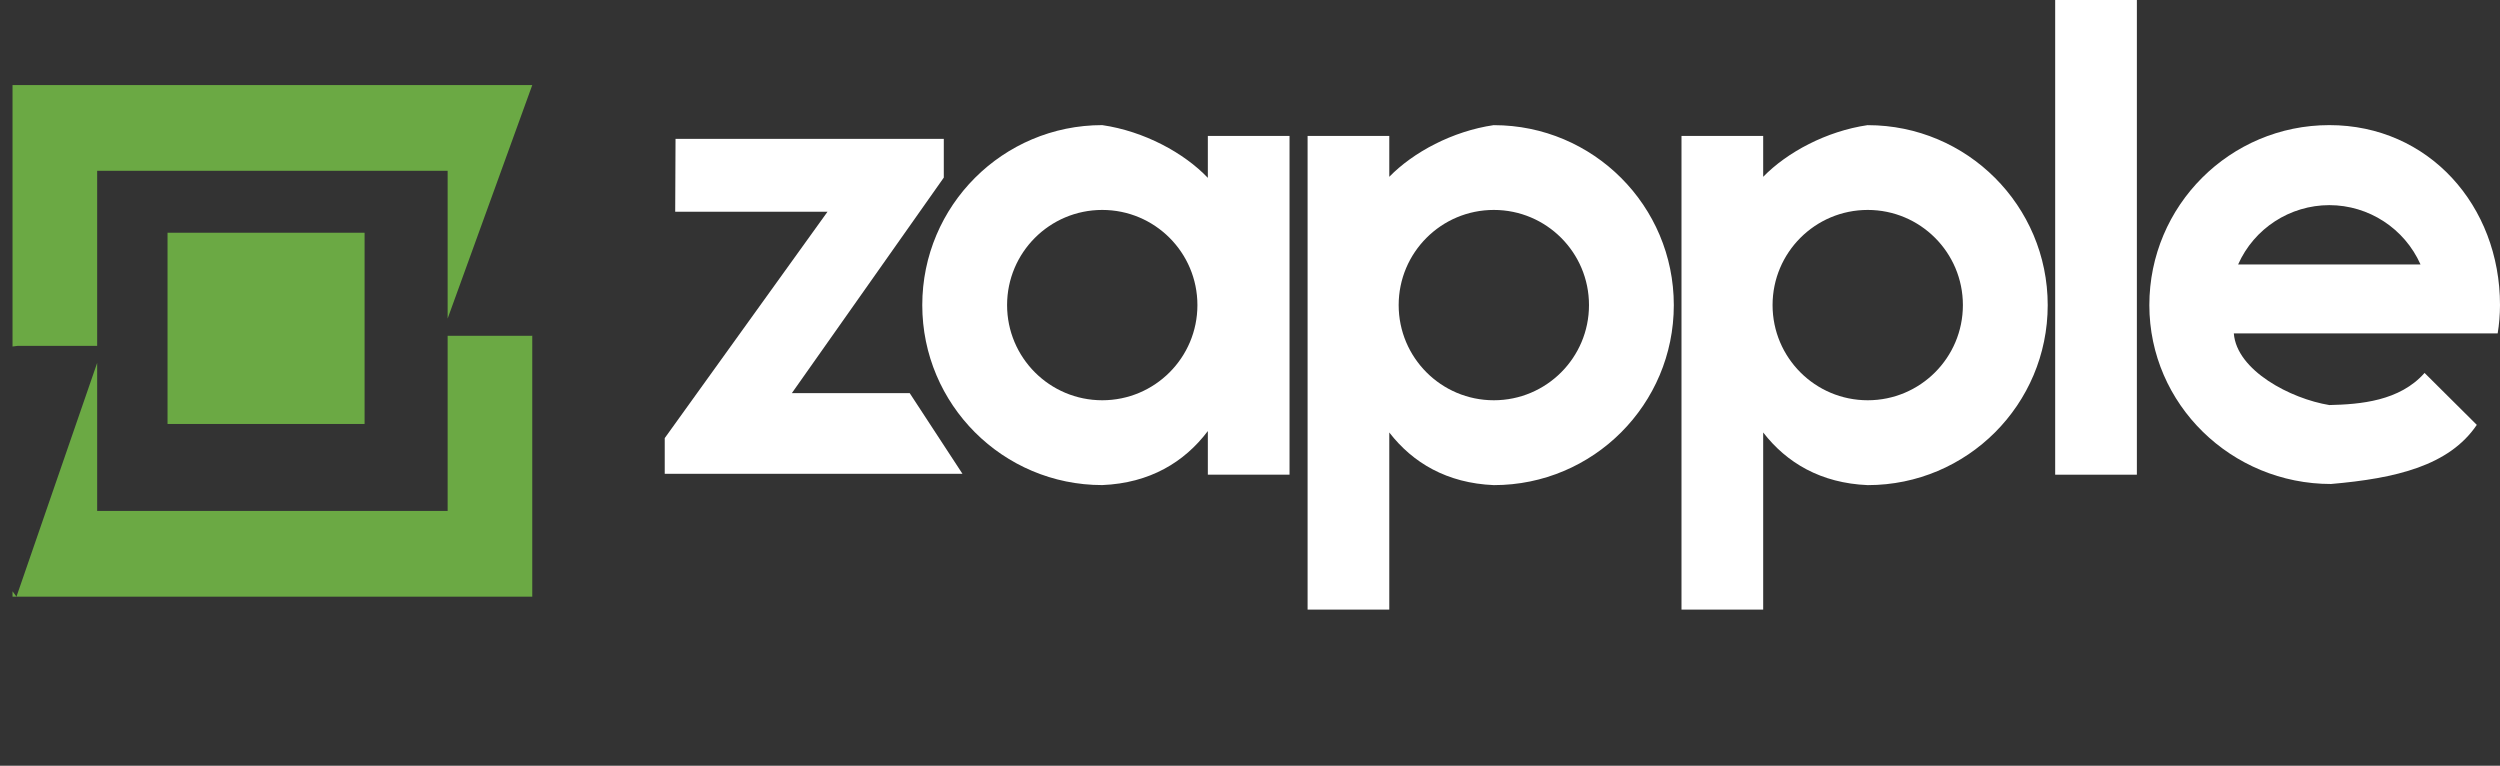 <?xml version="1.0" encoding="UTF-8" standalone="no"?>
<!-- Created with Inkscape (http://www.inkscape.org/) -->

<svg
   xmlns:dc="http://purl.org/dc/elements/1.1/"
   xmlns:cc="http://creativecommons.org/ns#"
   xmlns:rdf="http://www.w3.org/1999/02/22-rdf-syntax-ns#"
   xmlns:svg="http://www.w3.org/2000/svg"
   xmlns="http://www.w3.org/2000/svg"
   xmlns:sodipodi="http://sodipodi.sourceforge.net/DTD/sodipodi-0.dtd"
   xmlns:inkscape="http://www.inkscape.org/namespaces/inkscape"
   width="59.923mm"
   height="18.354mm"
   viewBox="0 0 59.923 18.354"
   version="1.1"
   id="svg8"
   inkscape:version="0.92.3 (2405546, 2018-03-11)"
   sodipodi:docname="Zapplelogo.svg">
  <rect x="0" y="0" width="59.923" height="18.354" fill="#333333" stroke="none"/>
  <defs
     id="defs2" />
  <sodipodi:namedview
     id="base"
     pagecolor="#ffffff"
     bordercolor="#666666"
     borderopacity="1.0"
     inkscape:pageopacity="0.0"
     inkscape:pageshadow="2"
     inkscape:zoom="1.979899"
     inkscape:cx="62.824691"
     inkscape:cy="4.9316208"
     inkscape:document-units="mm"
     inkscape:current-layer="layer1"
     showgrid="false"
     fit-margin-top="0"
     fit-margin-left="0"
     fit-margin-right="0"
     fit-margin-bottom="0"
     inkscape:window-width="1360"
     inkscape:window-height="705"
     inkscape:window-x="-8"
     inkscape:window-y="-8"
     inkscape:window-maximized="1" />
  <g
     inkscape:label="Ebene 1"
     inkscape:groupmode="layer"
     id="layer1"
     transform="translate(-68.045,-65.352)">
    <g
       transform="translate(164.589,383.282)"
       id="g2275">
      <g
         transform="matrix(0.199,0,0,0.199,-186.723,-517.604)"
         id="g3106-7">
        <path
           sodipodi:nodetypes="cccccccccccccccccccccc"
           inkscape:connector-curvature="0"
           style="opacity:1;fill:#6ba944;fill-opacity:1;fill-rule:nonzero;stroke:none;stroke-width:0.1;stroke-linecap:round;stroke-linejoin:round;stroke-miterlimit:4;stroke-dasharray:none;stroke-opacity:1;paint-order:normal"
           d="m 1715.734,3496.721 v 118.84 l 2.293,-0.287 h 36.176 v -79.586 H 1913.5 v 67.174 l 38.469,-106.141 z m 236.234,113.918 -0.5,0.062 H 1913.5 v 79.586 h -159.297 v -67.276 l -36.676,106.243 h 234.441 z m -234.441,118.615 -1.793,-2.438 v 2.438 z"
           transform="matrix(0.265,0,0,0.265,0,87)"
           id="rect3078-3" />
        <rect
           style="opacity:1;fill:#6ba944;fill-opacity:1;fill-rule:nonzero;stroke:none;stroke-width:0.01;stroke-linecap:round;stroke-linejoin:round;stroke-miterlimit:4;stroke-dasharray:none;stroke-opacity:1;paint-order:normal"
           id="rect3093-5"
           width="23.734"
           height="23.033"
           x="473.34"
           y="1031.42"
           ry="0" />
      </g>
      <path
         sodipodi:nodetypes="ccccccccccc"
         inkscape:connector-curvature="0"
         id="path3108-9"
         d="m -80.352,-314.602 h 6.43 v 0.929 l -3.642,5.166 h 2.825 l 1.264,1.933 h -7.136 v -0.855 l 3.902,-5.426 h -3.651 z"
         style="opacity:1;fill:#ffffff;fill-opacity:1;stroke:none;stroke-width:0.053px;stroke-linecap:butt;stroke-linejoin:miter;stroke-opacity:1" />
      <path
         id="rect3110-8"
         d="m -70.124,-314.931 c -2.383,-2e-5 -4.314,1.932 -4.314,4.314 -1.1e-5,2.383 1.932,4.314 4.314,4.314 1.141,-0.047 1.969,-0.55 2.531,-1.295 v 1.046 h 1.958 v -8.12 h -1.958 v 1.005 c -0.569,-0.598 -1.527,-1.118 -2.531,-1.264 z m 0,2.033 c 1.26,0 2.281,1.021 2.281,2.281 10e-6,1.26 -1.021,2.281 -2.281,2.281 -1.26,10e-6 -2.281,-1.021 -2.281,-2.281 -5e-6,-1.26 1.021,-2.281 2.281,-2.281 z"
         style="opacity:1;fill:#ffffff;fill-opacity:1;fill-rule:nonzero;stroke:none;stroke-width:0.005;stroke-linecap:round;stroke-linejoin:round;stroke-miterlimit:4;stroke-dasharray:none;stroke-opacity:1;paint-order:normal"
         inkscape:connector-curvature="0" />
      <path
         id="rect3116-8"
         d="m -60.738,-314.931 c -0.99,0.144 -1.934,0.651 -2.506,1.239 v -0.98 h -1.958 v 11.354 h 1.958 v -4.246 c 0.562,0.727 1.382,1.215 2.506,1.262 2.383,0 4.314,-1.932 4.314,-4.314 0,-2.383 -1.932,-4.314 -4.314,-4.314 z m 0,2.033 c 1.26,-10e-6 2.281,1.021 2.281,2.281 10e-6,1.26 -1.021,2.281 -2.281,2.281 -1.26,0 -2.281,-1.021 -2.281,-2.281 -5e-6,-1.26 1.021,-2.281 2.281,-2.281 z"
         style="opacity:1;fill:#ffffff;fill-opacity:1;fill-rule:nonzero;stroke:none;stroke-width:0.006;stroke-linecap:round;stroke-linejoin:round;stroke-miterlimit:4;stroke-dasharray:none;stroke-opacity:1;paint-order:normal"
         inkscape:connector-curvature="0" />
      <path
         id="rect3114-3"
         d="m -51.776,-314.931 c -0.99,0.144 -1.934,0.651 -2.506,1.239 v -0.98 h -1.958 v 11.354 h 1.958 v -4.246 c 0.562,0.727 1.382,1.215 2.506,1.262 2.383,1e-5 4.314,-1.932 4.314,-4.314 0,-2.383 -1.932,-4.314 -4.314,-4.314 z m 0,2.033 c 1.26,-3e-5 2.281,1.021 2.281,2.281 1.1e-5,1.26 -1.021,2.281 -2.281,2.281 -1.26,0 -2.281,-1.021 -2.281,-2.281 -5e-6,-1.26 1.021,-2.281 2.281,-2.281 z"
         style="opacity:1;fill:#ffffff;fill-opacity:1;fill-rule:nonzero;stroke:none;stroke-width:0.006;stroke-linecap:round;stroke-linejoin:round;stroke-miterlimit:4;stroke-dasharray:none;stroke-opacity:1;paint-order:normal"
         inkscape:connector-curvature="0" />
      <rect
         y="-317.931"
         x="-47.283"
         height="11.379"
         width="1.958"
         id="rect3118-4"
         style="opacity:1;fill:#ffffff;fill-opacity:1;fill-rule:nonzero;stroke:none;stroke-width:0.006;stroke-linecap:round;stroke-linejoin:round;stroke-miterlimit:4;stroke-dasharray:none;stroke-opacity:1;paint-order:normal" />
      <path
         sodipodi:nodetypes="cccccccccccccc"
         inkscape:connector-curvature="0"
         id="rect3120-8"
         d="m -40.712,-314.931 c -2.383,0 -4.314,1.932 -4.314,4.314 -5e-6,2.383 1.971,4.288 4.354,4.288 1.557,-0.135 2.831,-0.437 3.495,-1.417 l -1.252,-1.245 c -0.596,0.676 -1.542,0.753 -2.283,0.77 -0.928,-0.152 -2.221,-0.828 -2.289,-1.717 h 6.324 c 0.037,-0.224 0.055,-0.451 0.056,-0.679 0,-2.383 -1.709,-4.314 -4.091,-4.314 z m 0,1.918 c 0.945,0.001 1.801,0.558 2.186,1.422 h -4.372 c 0.384,-0.864 1.241,-1.421 2.187,-1.422 z"
         style="opacity:1;fill:#ffffff;fill-opacity:1;fill-rule:nonzero;stroke:none;stroke-width:0.005;stroke-linecap:round;stroke-linejoin:round;stroke-miterlimit:4;stroke-dasharray:none;stroke-opacity:1;paint-order:normal" />
    </g>
  </g>
</svg>
